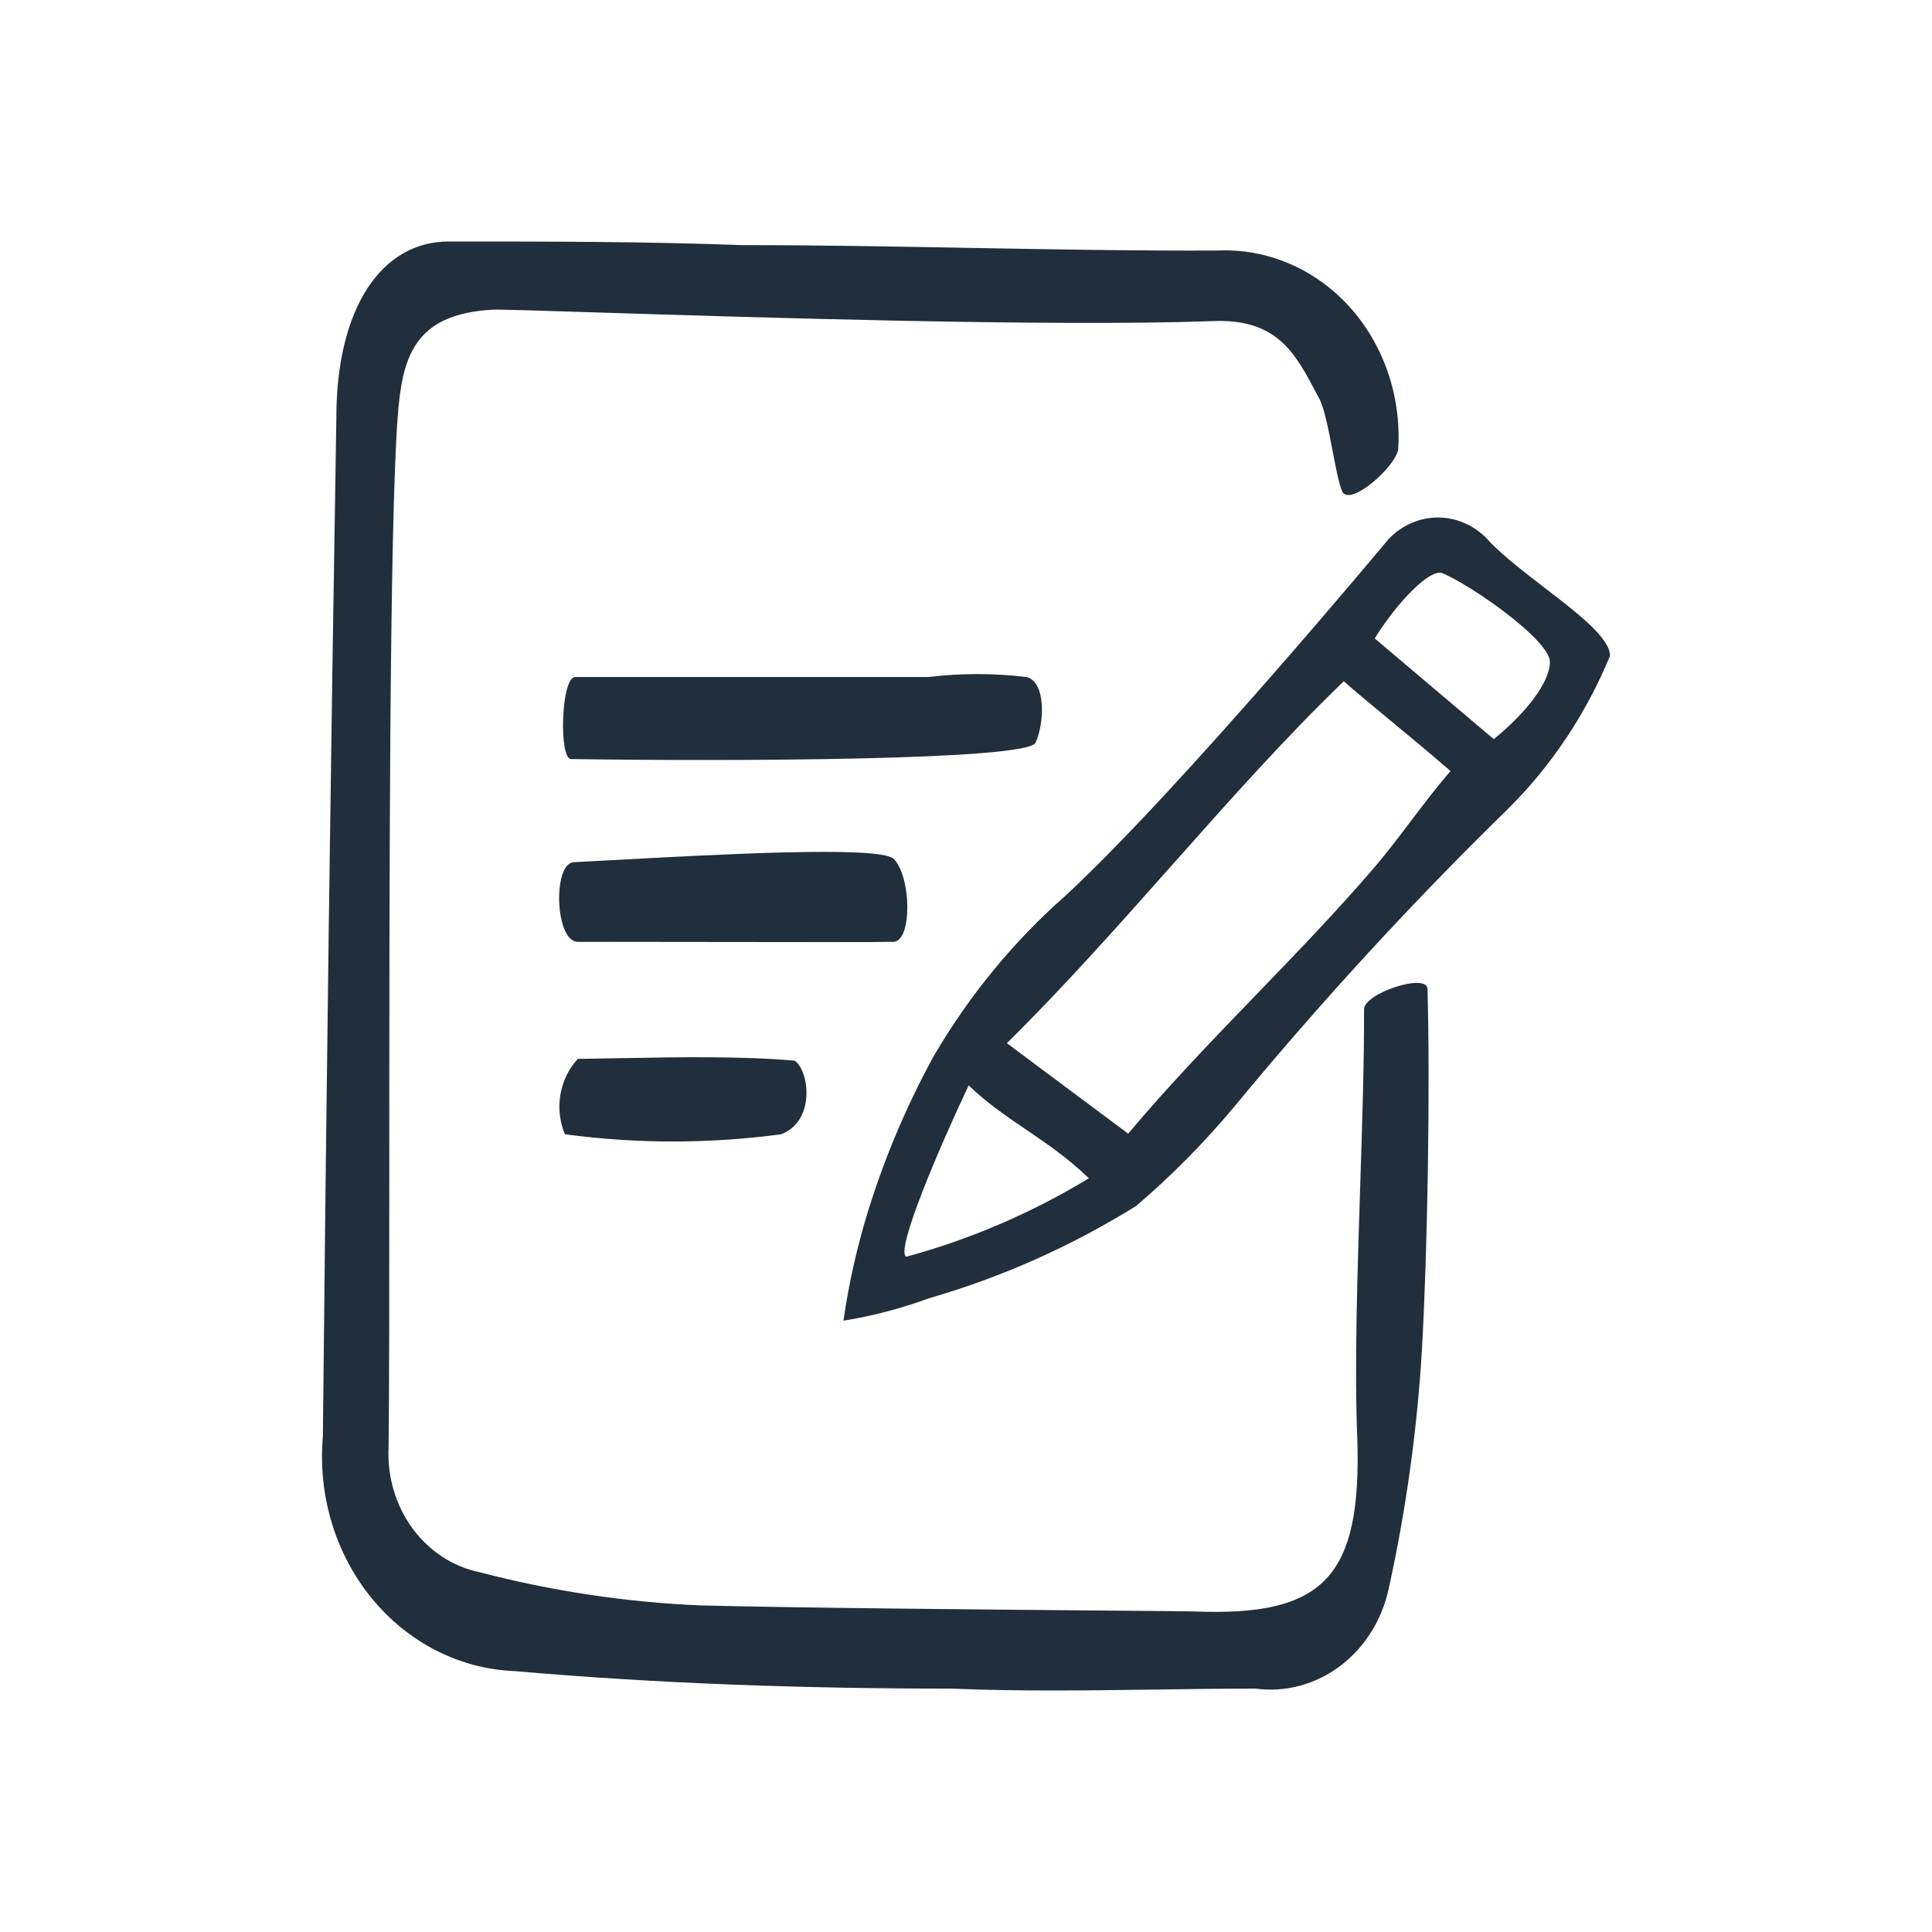 <svg width="144" height="144" viewBox="0 0 144 144" fill="none" xmlns="http://www.w3.org/2000/svg">
<path fill-rule="evenodd" clip-rule="evenodd" d="M28.962 107.876C28.855 110.045 29.483 112.183 30.729 113.894C31.976 115.605 33.757 116.773 35.743 117.183C41.123 118.588 46.619 119.416 52.151 119.656C59.538 119.849 74.251 119.973 82.702 120.045H82.703H82.704H82.704C86.031 120.073 88.387 120.092 88.943 120.105C98.653 120.51 101.5 117.587 101.165 107.202C100.944 101.939 101.168 94.998 101.384 88.325L101.384 88.324C101.536 83.595 101.684 79.001 101.667 75.235C101.667 74.021 106.355 72.492 106.397 73.706C106.606 81.214 106.397 93.354 105.978 100.682C105.616 106.651 104.79 112.576 103.509 118.397C103.008 120.739 101.716 122.798 99.884 124.176C98.052 125.555 95.809 126.155 93.589 125.86C91.079 125.86 88.565 125.895 86.05 125.93L86.048 125.93H86.048H86.048H86.047C81.011 126 75.968 126.07 70.944 125.86C60.103 125.86 49.179 125.5 38.38 124.556C36.351 124.48 34.358 123.959 32.523 123.026C30.688 122.093 29.05 120.766 27.71 119.129C26.369 117.491 25.355 115.576 24.728 113.502C24.101 111.428 23.876 109.238 24.065 107.067C24.316 81.769 24.651 56.456 25.07 31.128C25.07 22.991 28.418 18 33.441 18H33.442C40.766 18 48.049 18 55.332 18.27C60.953 18.27 66.573 18.372 72.194 18.474C78.377 18.586 84.56 18.698 90.743 18.674C92.552 18.589 94.357 18.913 96.042 19.625C97.727 20.336 99.254 21.42 100.525 22.806C101.795 24.192 102.781 25.849 103.417 27.67C104.054 29.491 104.327 31.435 104.22 33.377C104.22 34.635 100.579 37.873 100.035 36.614C99.791 36.05 99.564 34.865 99.324 33.611C99.028 32.063 98.712 30.41 98.319 29.69C98.257 29.573 98.195 29.457 98.135 29.342C96.507 26.259 95.166 23.718 90.324 23.935C78.406 24.365 55.907 23.651 44.198 23.279L44.198 23.279L44.198 23.279L44.198 23.279L44.198 23.279C39.992 23.146 37.179 23.057 36.747 23.081C30.762 23.395 29.967 26.722 29.632 31.173C29.019 39.696 29.017 66.779 29.015 87.161C29.014 96.026 29.013 103.624 28.962 107.876ZM120 48.887C118.221 53.193 115.643 57.064 112.424 60.262C105.28 67.24 98.489 74.624 92.082 82.383C89.816 85.108 87.337 87.619 84.673 89.891C79.826 92.899 74.634 95.211 69.228 96.77C67.158 97.53 65.029 98.087 62.866 98.434C63.267 95.656 63.883 92.919 64.707 90.251C65.957 86.225 67.599 82.352 69.605 78.696C72.259 74.164 75.581 70.125 79.441 66.737C88.105 58.689 103.509 40.165 103.509 40.165C104.017 39.637 104.619 39.224 105.279 38.951C105.939 38.678 106.643 38.55 107.35 38.575C108.057 38.6 108.751 38.778 109.393 39.097C110.035 39.417 110.61 39.872 111.085 40.435C112.184 41.549 113.69 42.707 115.151 43.83L115.151 43.83L115.151 43.83L115.151 43.83C117.641 45.743 120 47.556 120 48.887ZM84.087 84.496C87.115 80.893 90.392 77.496 93.659 74.111C96.67 70.99 99.672 67.879 102.462 64.624C103.362 63.571 104.252 62.395 105.147 61.214L105.147 61.214L105.147 61.214L105.147 61.214C106.125 59.923 107.107 58.625 108.113 57.475C106.893 56.398 105.106 54.92 103.507 53.597C102.035 52.379 100.722 51.293 100.16 50.776C95.841 54.928 91.6 59.702 87.316 64.525L87.316 64.525C83.297 69.05 79.24 73.617 75.046 77.752L84.087 84.496ZM72.2 80.899C70.065 85.395 66.675 93.308 67.554 93.668C72.31 92.379 76.885 90.413 81.157 87.823C79.613 86.326 78.036 85.253 76.488 84.2L76.487 84.2C75.014 83.199 73.567 82.215 72.2 80.899ZM111.336 55.092C113.512 53.339 115.521 50.956 115.521 49.337C115.521 47.718 109.745 43.672 107.527 42.728C106.606 42.323 104.136 44.886 102.462 47.584L111.336 55.092ZM42.565 56.577C54.913 56.756 76.511 56.666 77.181 55.363C77.85 53.924 77.976 50.822 76.511 50.462C74.077 50.168 71.62 50.168 69.186 50.462H42.858C41.812 50.507 41.645 56.577 42.565 56.577ZM66.591 63.994C67.93 65.298 68.014 70.153 66.591 70.198C65.639 70.228 58.889 70.218 52.217 70.208H52.213C48.907 70.203 45.619 70.198 43.068 70.198C41.351 70.198 41.184 64.308 42.775 64.263C43.648 64.218 44.609 64.166 45.628 64.111L45.631 64.11L45.631 64.11C53.693 63.672 65.402 63.036 66.591 63.994ZM58.22 84.542C60.815 83.553 60.312 79.776 59.224 79.057C55.248 78.704 50.395 78.794 46.265 78.871C45.134 78.892 44.057 78.912 43.068 78.922C42.396 79.643 41.944 80.567 41.772 81.571C41.6 82.575 41.717 83.611 42.105 84.542C47.456 85.259 52.869 85.259 58.22 84.542Z" fill="#212E3B"/>
</svg>
